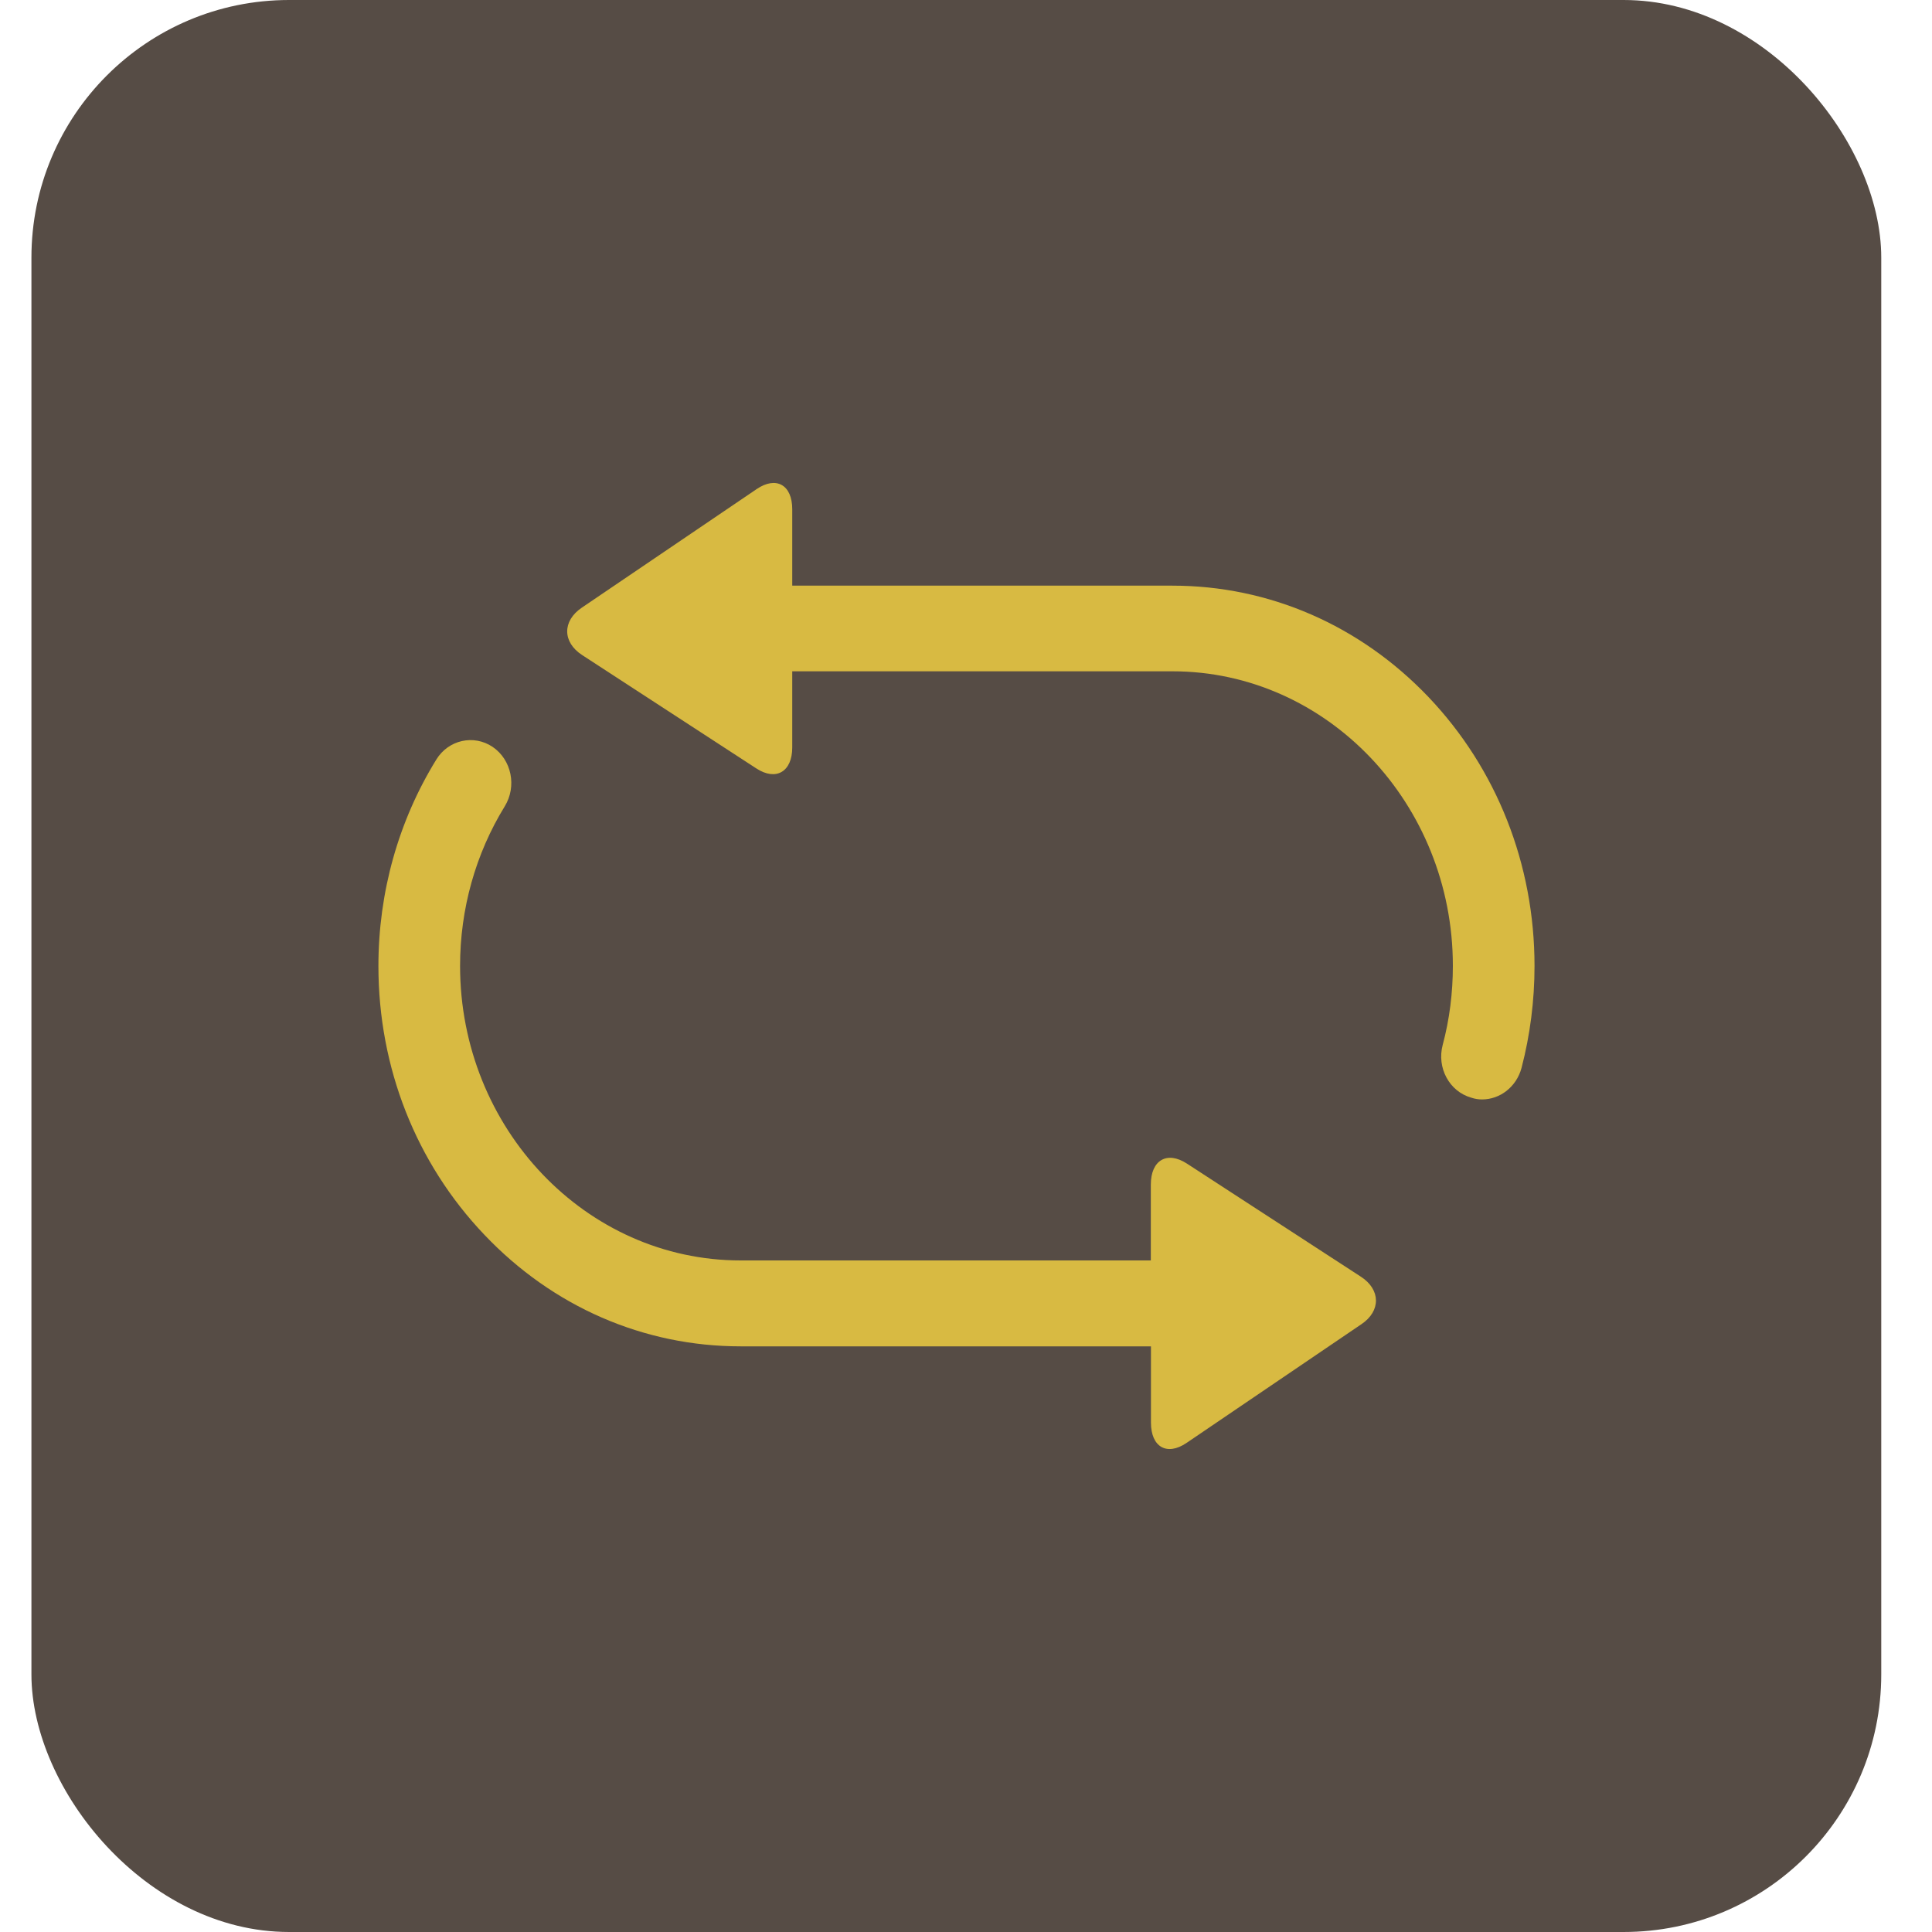 <svg width="15" height="15" viewBox="0 0 15 15" fill="none" xmlns="http://www.w3.org/2000/svg">
<rect x="0.244" width="14.362" height="15" rx="2" fill="#564C45"/>
<path d="M11.091 5.412C10.559 4.854 9.853 4.547 9.102 4.547H6.151V3.954C6.151 3.765 6.027 3.694 5.875 3.797L4.517 4.718C4.365 4.821 4.366 4.986 4.52 5.086L5.872 5.966C6.025 6.066 6.151 5.992 6.151 5.803V5.212H9.103C10.303 5.212 11.28 6.239 11.28 7.499C11.28 7.708 11.254 7.915 11.201 8.113C11.154 8.291 11.253 8.474 11.422 8.522C11.451 8.532 11.479 8.536 11.507 8.536C11.646 8.536 11.773 8.439 11.813 8.292C11.88 8.035 11.914 7.768 11.914 7.5C11.914 6.711 11.621 5.969 11.091 5.412ZM10.567 9.913L9.215 9.034C9.061 8.934 8.935 9.007 8.935 9.197V9.786H5.75C4.549 9.786 3.572 8.76 3.572 7.499C3.572 7.058 3.692 6.629 3.919 6.26C4.014 6.105 3.972 5.899 3.825 5.799C3.678 5.7 3.481 5.744 3.387 5.898C3.093 6.375 2.938 6.929 2.938 7.5C2.938 8.289 3.23 9.03 3.761 9.587C4.292 10.146 4.998 10.453 5.75 10.453H8.936V11.045C8.936 11.235 9.06 11.306 9.212 11.203L10.57 10.281C10.722 10.179 10.72 10.013 10.567 9.913Z" fill="#D8BA42"/>
</svg>
